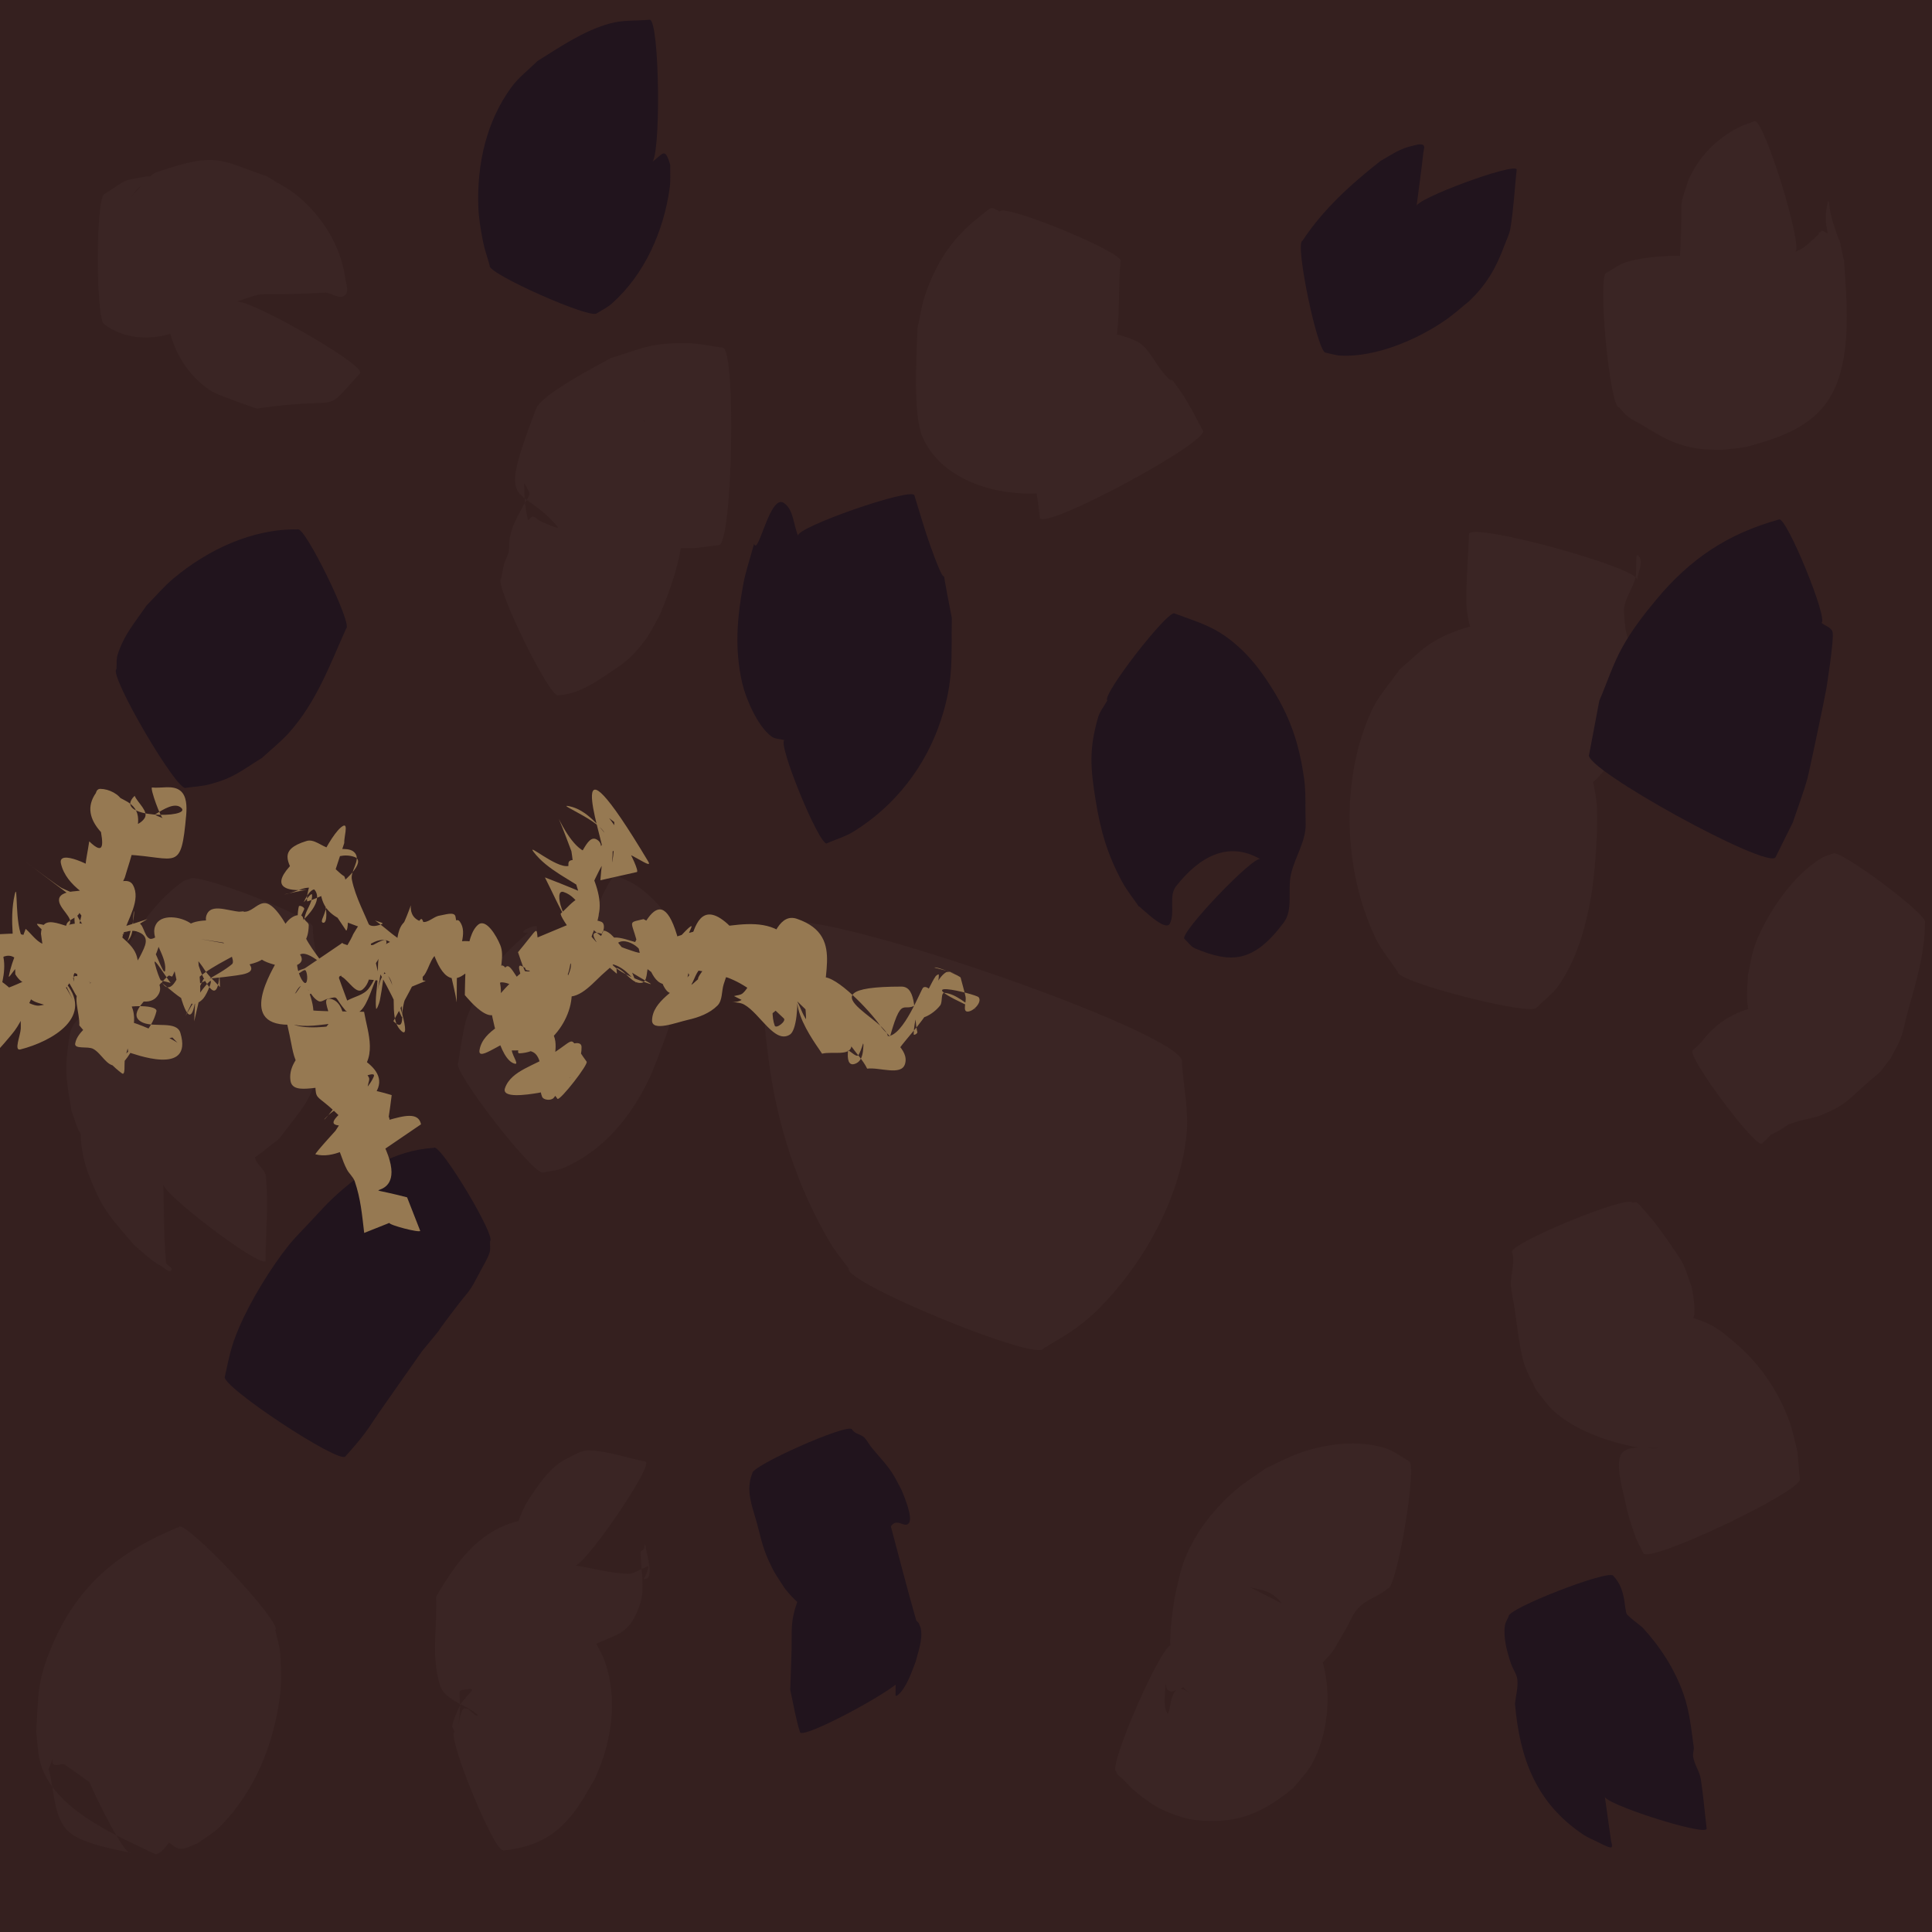 <?xml version="1.0" encoding="UTF-8" standalone="no"?>
<!-- Created with Inkscape (http://www.inkscape.org/) -->

<svg
   width="64"
   height="64"
   viewBox="0 0 16.933 16.933"
   version="1.1"
   id="svg5"
   inkscape:version="1.2.2 (732a01da63, 2022-12-09)"
   sodipodi:docname="tiles_branch_left.svg"
   inkscape:export-filename="tiles_branch_left.png"
   inkscape:export-xdpi="96"
   inkscape:export-ydpi="96"
   xmlns:inkscape="http://www.inkscape.org/namespaces/inkscape"
   xmlns:sodipodi="http://sodipodi.sourceforge.net/DTD/sodipodi-0.dtd"
   xmlns="http://www.w3.org/2000/svg"
   xmlns:svg="http://www.w3.org/2000/svg">
  <sodipodi:namedview
     id="namedview7"
     pagecolor="#ffffff"
     bordercolor="#000000"
     borderopacity="0.25"
     inkscape:showpageshadow="2"
     inkscape:pageopacity="0.0"
     inkscape:pagecheckerboard="true"
     inkscape:deskcolor="#d1d1d1"
     inkscape:document-units="px"
     showgrid="true"
     showguides="true"
     inkscape:zoom="7.796875"
     inkscape:cx="35.719439"
     inkscape:cy="29.0501"
     inkscape:window-width="958"
     inkscape:window-height="1008"
     inkscape:window-x="946"
     inkscape:window-y="0"
     inkscape:window-maximized="0"
     inkscape:current-layer="layer1"
     inkscape:rotation="90">
    <inkscape:grid
       type="xygrid"
       id="grid88"
       spacingx="2.117"
       spacingy="2.117"
       empspacing="8" />
  </sodipodi:namedview>
  <defs
     id="defs2" />
  <g
     inkscape:label="Layer 1"
     inkscape:groupmode="layer"
     id="layer1">
    <circle
       id="path5383"
       style="fill:#3b2625;stroke:#000000;stroke-width:0.265"
       cx="1.056"
       cy="-6.855"
       r="0.006"
       transform="rotate(90)" />
    <rect
       style="fill:#35201f;fill-opacity:1;stroke-width:0.265;stroke-dasharray:none"
       id="rect7797"
       width="16.933"
       height="16.933"
       x="-2.7755576e-17"
       y="-16.933"
       transform="rotate(90)" />
    <path
       style="fill:#3a2524;fill-opacity:1;stroke-width:0.265;stroke-dasharray:none"
       id="path8684"
       d="M 9.145,11.819 C 9.342,11.699 9.465,11.637 9.64,11.46 10.026,11.069 10.342,10.5 10.399,9.948 10.421,9.737 10.372,9.525 10.359,9.313 10.444,9.066 6.938,7.863 6.853,8.111 v 0 c -0.05,0.176 -0.132,0.346 -0.15,0.528 -0.021,0.217 0.006,0.436 0.034,0.652 0.073,0.565 0.251,1.116 0.542,1.606 0.046,0.078 0.106,0.147 0.159,0.22 -0.05,0.121 1.657,0.822 1.707,0.702 z" />
    <path
       style="fill:#3a2524;fill-opacity:1;stroke-width:0.265;stroke-dasharray:none"
       id="path9461"
       d="m 0.917,2.845 c 0.166,0.121 0.375,0.139 0.57,0.082 0.149,-0.043 0.246,-0.117 0.377,-0.199 0.164,-0.159 0.184,-0.148 0.28,-0.346 0.005,-0.011 0.008,-0.042 -0.002,-0.036 -0.051,0.034 -0.078,0.099 -0.133,0.125 -0.628,0.309 -0.266,-0.003 -0.546,0.261 0.011,0.067 0.013,0.136 0.032,0.202 0.059,0.205 0.185,0.388 0.368,0.5 0.051,0.031 0.386,0.147 0.387,0.147 0.809,-0.118 0.553,0.073 0.907,-0.311 0.044,-0.078 -1.054,-0.699 -1.098,-0.621 v 0 c 0.347,-0.118 0.09,-0.044 0.798,-0.085 0.055,0.009 0.119,0.06 0.164,0.026 0.041,-0.031 0.012,-0.102 0.005,-0.153 -0.038,-0.278 -0.198,-0.534 -0.41,-0.714 -0.084,-0.071 -0.185,-0.119 -0.277,-0.178 -0.428,-0.147 -0.437,-0.214 -0.957,-0.039 -0.082,0.028 -0.13,0.115 -0.193,0.174 -0.014,0.013 -0.049,0.059 -0.038,0.043 0.069,-0.092 0.051,-0.068 0.146,-0.136 0.016,-0.01 0.043,-0.012 0.047,-0.03 0.003,-0.013 -0.025,-0.011 -0.038,-0.011 -0.028,9.76e-5 -0.055,0.006 -0.082,0.011 -0.044,0.009 -0.09,0.014 -0.131,0.03 -0.013,0.005 -0.154,0.099 -0.175,0.113 -0.081,0 -0.081,1.143 0,1.143 z" />
    <path
       style="fill:#3a2524;fill-opacity:1;stroke-width:0.265;stroke-dasharray:none"
       id="path9463"
       d="m 1.66,7.704 c -0.018,0.007 -0.039,0.009 -0.055,0.02 -0.135,0.095 -0.251,0.222 -0.347,0.355 -0.152,0.213 -0.212,0.347 -0.27,0.603 -0.019,0.086 -0.02,0.175 -0.03,0.263 0.009,0.06 -0.009,0.132 0.028,0.18 0.025,0.032 0.081,0.017 0.122,0.014 0.096,-0.008 0.188,-0.051 0.284,-0.049 0.106,0.001 0.208,0.036 0.312,0.056 0.122,0.023 0.086,0.056 0.128,-0.008 0.003,-0.008 0.009,-0.034 0.009,-0.025 2.21e-4,0.104 0.013,0.211 -0.008,0.313 -0.005,0.023 -0.042,0.023 -0.063,0.034 -0.188,0.097 -0.355,0.255 -0.563,0.29 -0.576,0.097 -0.345,-0.34 -0.49,0.02 -0.027,0.217 0.003,0.394 0.088,0.594 0.03,0.07 0.061,0.141 0.1,0.206 0.07,0.116 0.18,0.236 0.268,0.339 0.088,0.076 0.145,0.135 0.245,0.191 0.026,0.015 0.063,0.056 0.084,0.034 0.02,-0.021 -0.045,-0.043 -0.047,-0.072 -0.022,-0.23 -0.016,-0.461 -0.024,-0.692 -0.048,0.063 0.849,0.746 0.897,0.682 v 0 c 5.82e-4,-0.248 0.026,-0.496 0.002,-0.743 -0.005,-0.055 -0.064,-0.09 -0.088,-0.14 -0.014,-0.028 -0.017,-0.147 -0.029,-0.179 -0.029,-0.189 0.004,0.057 -0.01,-0.171 -0.003,-0.047 -0.01,-0.093 -0.016,-0.14 -0.031,-0.231 -0.068,-0.416 -0.215,-0.607 -0.169,-0.175 -0.392,-0.437 -0.653,-0.436 -0.225,8.202e-4 -0.421,0.167 -0.614,0.284 -0.048,0.029 -0.082,0.087 -0.092,0.142 -0.056,0.327 -0.028,0.418 0.015,0.68 0.027,0.066 0.042,0.139 0.081,0.199 0.16,0.246 0.346,0.385 0.659,0.436 0.287,0.047 0.575,-0.063 0.816,-0.202 0.094,-0.054 0.174,-0.129 0.261,-0.193 0.21,-0.28 0.285,-0.324 0.37,-0.679 0.034,-0.142 0.051,-0.289 0.05,-0.435 -0.001,-0.257 -0.119,-0.489 -0.124,-0.743 0.03,-0.076 -1.05,-0.496 -1.08,-0.419 z" />
    <path
       style="fill:#3a2524;fill-opacity:1;stroke-width:0.265;stroke-dasharray:none"
       id="path9465"
       d="m 4.894,6.094 c 0.147,-0.009 0.272,-0.081 0.392,-0.16 0.181,-0.12 0.247,-0.158 0.377,-0.336 0.047,-0.065 0.08,-0.138 0.12,-0.208 0.207,-0.504 0.268,-0.8 0.127,-1.361 -0.024,-0.096 -0.222,-0.29 -0.277,-0.349 0.117,0.09 -0.399,-0.286 -0.345,-0.169 0.039,0.084 0.198,0.079 0.219,0.169 0.872,0.487 -0.157,0.634 -0.116,0.951 0.008,0.06 0.101,0.067 0.152,0.1 0.216,0.048 0.286,0.076 0.511,0.073 0.082,-0.001 0.163,-0.017 0.245,-0.026 0.122,0.002 0.156,-1.728 0.034,-1.731 v 0 c -0.104,-0.013 -0.206,-0.038 -0.311,-0.039 -0.317,-0.004 -0.375,0.039 -0.67,0.131 -0.13,0.072 -0.605,0.318 -0.653,0.442 -0.354,0.928 -0.149,0.636 0.188,1.035 0.034,0.041 -0.194,-0.071 -0.152,-0.048 -0.022,-0.013 -0.04,-0.037 -0.065,-0.04 -0.017,-0.002 -0.038,0.042 -0.043,0.026 -0.027,-0.101 -0.032,-0.208 -0.033,-0.312 -2.64e-4,-0.018 0.021,0.028 0.029,0.044 0.007,0.014 0.021,0.03 0.017,0.046 -0.008,0.035 -0.034,0.064 -0.051,0.095 -0.057,0.109 -0.093,0.16 -0.12,0.282 -0.009,0.043 -0.003,0.089 -0.012,0.133 -0.007,0.032 -0.026,0.059 -0.036,0.09 -0.007,0.023 -0.023,0.109 -0.028,0.137 -0.072,0.035 0.428,1.06 0.5,1.025 z" />
    <path
       style="fill:#3a2524;fill-opacity:1;stroke-width:0.265;stroke-dasharray:none"
       id="path9467"
       d="M 8.763,1.854 C 8.672,1.809 8.705,1.806 8.578,1.905 8.344,2.087 8.199,2.312 8.106,2.593 8.075,2.685 8.063,2.782 8.041,2.877 8.032,3.142 8.002,3.636 8.085,3.828 8.254,4.222 8.766,4.357 9.145,4.32 9.213,4.313 9.278,4.292 9.345,4.278 9.475,4.227 9.603,4.162 9.712,4.073 9.733,4.055 9.752,4.036 9.768,4.014 9.775,4.003 9.789,3.984 9.779,3.976 9.761,3.962 9.733,3.971 9.71,3.968 8.78,3.724 9.63,4.018 9.152,3.717 c -0.014,-0.009 -0.039,0.006 -0.045,0.021 -0.017,0.043 -0.013,0.092 -0.016,0.138 -0.01,0.133 -0.009,0.267 -0.011,0.401 0.012,0.088 0.023,0.176 0.035,0.264 0.054,0.101 1.482,-0.666 1.428,-0.767 v 0 c -0.032,-0.061 -0.065,-0.121 -0.097,-0.182 -0.033,-0.055 -0.063,-0.112 -0.1,-0.164 C 10.214,3.239 10.314,3.403 10.205,3.279 10.132,3.197 10.066,3.048 9.976,2.999 9.845,2.929 9.691,2.914 9.548,2.872 c -0.037,-1.204e-4 -0.073,0.002 -0.11,-3.704e-4 -0.177,-0.01 0.049,-0.01 -0.13,-0.018 -0.098,-0.004 -0.197,0.012 -0.292,0.033 -0.032,0.014 -0.068,0.022 -0.096,0.043 -0.017,0.012 -0.047,0.037 -0.034,0.053 0.224,0.259 0.25,-0.078 0.438,0.407 0.055,0.143 -0.012,0.311 0.031,0.458 0.01,0.034 0.057,-0.042 0.086,-0.063 C 9.482,3.722 9.529,3.665 9.565,3.6 9.658,3.432 9.736,3.225 9.773,3.037 9.821,2.791 9.798,2.537 9.821,2.289 9.852,2.214 8.794,1.779 8.763,1.854 Z" />
    <path
       style="fill:#3a2524;fill-opacity:1;stroke-width:0.265;stroke-dasharray:none"
       id="path9469"
       d="m 4.41,16.219 c 0.222,-0.023 0.406,-0.093 0.559,-0.262 0.109,-0.119 0.162,-0.228 0.245,-0.368 0.146,-0.315 0.204,-0.691 0.088,-1.024 -0.03,-0.086 -0.109,-0.222 -0.166,-0.294 -0.037,-0.046 -0.081,-0.084 -0.121,-0.127 -0.116,-0.107 -0.161,-0.164 -0.304,-0.234 -0.052,-0.026 -0.108,-0.043 -0.164,-0.058 -0.034,-0.009 -0.13,-0.038 -0.105,-0.013 0.484,0.475 0.21,-0.298 0.357,0.853 -0.002,0.024 -0.025,0.057 -0.006,0.072 0.018,0.015 0.047,-0.011 0.069,-0.02 0.122,-0.05 0.175,-0.098 0.257,-0.195 0.004,-0.035 0.054,-0.048 0.061,-0.082 0.002,-0.009 -0.026,-0.017 -0.018,-0.023 0.208,-0.132 0.347,-0.075 0.448,-0.388 0.047,-0.145 0.003,-0.306 0.005,-0.459 0.009,-0.006 0.021,-0.01 0.027,-0.019 0.008,-0.012 0.012,-0.055 0.014,-0.041 0.011,0.101 0.088,0.304 -0.014,0.304 0.008,-0.017 0.017,-0.033 0.024,-0.05 0.014,-0.032 0.018,-0.06 0.016,-0.061 -0.012,-0.004 -0.025,0.008 -0.037,0.012 -0.047,0.017 -0.091,0.053 -0.142,0.052 -0.158,-0.006 -0.312,-0.05 -0.468,-0.075 0.064,0.044 0.689,-0.863 0.625,-0.908 v 0 c -0.165,-0.033 -0.327,-0.093 -0.495,-0.099 -0.071,-0.003 -0.136,0.042 -0.199,0.073 -0.12,0.059 -0.208,0.174 -0.281,0.281 -0.027,0.041 -0.057,0.081 -0.08,0.124 -0.134,0.255 -0.168,0.591 -0.033,0.851 0.005,-0.132 -0.031,-0.273 0.016,-0.396 0.17,-0.447 0.189,-0.123 0.416,-0.334 0.021,-0.02 -0.057,-0.007 -0.086,-0.011 -0.12,-0.016 -0.047,-0.012 -0.201,-0.006 -0.125,0.026 -0.221,0.039 -0.338,0.096 -0.257,0.125 -0.416,0.366 -0.557,0.604 0.012,0.261 -0.047,0.536 0.037,0.783 0.042,0.123 0.208,0.157 0.31,0.238 0.007,0.005 0.02,0.012 0.016,0.02 -0.008,0.016 -0.077,-0.054 -0.082,-0.057 -0.013,-0.001 -0.028,-0.009 -0.039,-0.003 -0.02,0.01 -0.035,0.087 -0.037,0.093 -0.004,0.019 -0.013,0.075 -0.01,0.056 0.05,-0.33 -0.056,-0.301 0.098,-0.321 0.008,0.002 0.025,-6.62e-4 0.023,0.007 -0.005,0.019 -0.025,0.031 -0.037,0.046 -0.021,0.027 -0.045,0.051 -0.063,0.08 -0.017,0.028 -0.072,0.15 -0.074,0.19 -9.52e-4,0.019 0.013,0.035 0.02,0.052 -0.073,0.03 0.352,1.068 0.426,1.037 z" />
    <path
       style="fill:#3a2524;fill-opacity:1;stroke-width:0.265;stroke-dasharray:none"
       id="path9471"
       d="m 12.348,12.807 c -0.058,-0.037 -0.147,-0.097 -0.21,-0.116 -0.239,-0.072 -0.512,-0.038 -0.743,0.042 -0.103,0.036 -0.2,0.09 -0.299,0.135 -0.088,0.063 -0.181,0.119 -0.263,0.189 -0.191,0.163 -0.354,0.37 -0.448,0.605 -0.041,0.101 -0.068,0.243 -0.092,0.351 -0.031,0.229 -0.076,0.477 0.029,0.701 0.06,0.128 0.21,0.191 0.332,0.262 0.052,0.03 0.119,0.023 0.178,0.034 0.003,5.02e-4 0.011,0.002 0.008,6.88e-4 -0.123,-0.049 -0.247,-0.096 -0.371,-0.145 -0.044,-0.022 -0.083,-0.067 -0.132,-0.065 -0.089,0.004 -0.081,0.269 -0.11,0.208 -0.037,-0.076 -0.012,-0.169 -0.011,-0.254 1.56e-4,-0.017 0.003,0.036 0.013,0.05 0.008,0.012 0.024,0.015 0.036,0.023 0.027,-0.009 0.053,-0.018 0.08,-0.027 0.055,-0.026 0.108,-0.057 0.166,-0.077 0.044,-0.015 0.091,-0.018 0.136,-0.029 0.014,-0.004 0.037,-0.002 0.04,-0.016 0.002,-0.007 -0.051,-0.043 -0.056,-0.047 -0.088,-0.054 -0.164,-0.126 -0.257,-0.17 -0.034,-0.016 -0.071,-0.028 -0.106,-0.042 -0.078,-0.034 -0.563,1.073 -0.485,1.107 v 0 c 0.006,0.031 0.034,0.041 0.055,0.063 0.128,0.129 0.025,0.037 0.17,0.158 0.041,0.028 0.08,0.06 0.123,0.084 0.098,0.056 0.248,0.11 0.355,0.121 0.357,0.036 0.577,-0.059 0.849,-0.282 0.052,-0.066 0.114,-0.125 0.156,-0.198 0.188,-0.328 0.198,-0.826 -0.004,-1.154 -0.047,-0.076 -0.106,-0.145 -0.159,-0.217 -0.137,-0.069 -0.272,-0.143 -0.411,-0.208 -0.012,-0.006 -0.053,-0.007 -0.041,-0.003 0.179,0.058 0.307,0.016 0.422,0.278 0.02,0.045 0.031,0.388 0.037,0.559 0.011,0.004 0.021,0.013 0.032,0.011 0.074,-0.016 0.141,-0.083 0.19,-0.131 0.044,-0.044 0.088,-0.089 0.126,-0.138 0.01,-0.013 0.119,-0.203 0.132,-0.226 0.032,-0.064 0.044,-0.1 0.092,-0.152 0.072,-0.078 0.178,-0.099 0.255,-0.169 0.079,0.013 0.265,-1.102 0.187,-1.115 z" />
    <path
       style="fill:#3a2524;fill-opacity:1;stroke-width:0.265;stroke-dasharray:none"
       id="path9473"
       d="m 13.469,8.83 c 0.065,-0.066 0.144,-0.122 0.196,-0.199 0.154,-0.226 0.229,-0.491 0.277,-0.756 0.036,-0.198 0.067,-0.61 0.053,-0.819 -0.007,-0.103 -0.035,-0.204 -0.053,-0.306 -0.031,-0.054 -0.042,-0.124 -0.092,-0.162 -0.042,-0.032 -0.103,-0.029 -0.156,-0.028 -0.445,0.014 -0.663,0.207 -0.97,-0.266 -0.081,-0.125 0.029,-0.542 -0.033,-0.29 -0.041,0.442 -0.107,0.574 0.436,1.013 0.122,0.099 0.315,0.024 0.471,0.01 0.13,-0.012 0.286,-0.104 0.381,-0.188 0.05,-0.043 0.088,-0.098 0.132,-0.147 0.196,-0.305 0.227,-0.503 0.218,-0.9 -0.002,-0.065 -0.042,-0.124 -0.06,-0.186 -0.027,-0.098 -0.025,-0.114 -0.034,-0.207 2e-5,-0.027 -0.005,-0.054 6.1e-5,-0.08 0.018,-0.089 0.076,-0.167 0.099,-0.255 0.016,-0.062 -0.009,-0.24 0.03,-0.189 0.043,0.055 -0.01,0.139 -0.015,0.209 0.029,-0.104 -1.446,-0.509 -1.474,-0.405 v 0 c -0.007,0.199 -0.025,0.399 -0.023,0.598 0.004,0.273 0.158,0.506 0.244,0.757 0.017,0.034 0.034,0.069 0.052,0.102 0.01,0.017 0.013,0.049 0.032,0.049 0.018,2.91e-4 -0.021,-0.031 -0.02,-0.049 0.036,-0.57 -0.015,-0.266 0.079,-0.464 7.14e-4,-0.002 -0.001,-0.003 -0.002,-0.005 -0.015,0.017 -0.105,0.121 -0.053,0.146 0.094,0.044 0.233,8.996e-4 0.3,0.08 0.428,0.505 0.406,0.484 0.345,0.834 0.023,-0.05 0.06,-0.095 0.069,-0.149 0.077,-0.457 0.191,-0.842 -0.371,-1.096 -0.251,-0.114 -0.721,-0.006 -0.965,0.143 -0.109,0.066 -0.197,0.162 -0.295,0.242 -0.081,0.119 -0.182,0.226 -0.243,0.356 -0.279,0.601 -0.252,1.401 0.03,1.995 0.051,0.108 0.131,0.199 0.196,0.299 -0.022,0.086 1.194,0.398 1.217,0.312 z" />
    <path
       style="fill:#3a2524;fill-opacity:1;stroke-width:0.265;stroke-dasharray:none"
       id="path9475"
       d="m 13.254,10.976 c 0.027,0.096 -0.016,0.191 -0.011,0.287 0.004,0.07 0.022,0.138 0.032,0.207 0.019,0.129 0.045,0.365 0.084,0.485 0.026,0.08 0.071,0.153 0.106,0.23 0.048,0.058 0.09,0.122 0.144,0.174 0.185,0.175 0.492,0.281 0.733,0.325 0.11,0.02 0.272,-0.008 0.152,0.011 -0.05,5.82e-4 -0.251,-0.042 -0.292,0.065 -0.036,0.094 0.014,0.274 0.032,0.356 0.045,0.205 0.041,0.177 0.103,0.364 0.022,0.044 0.044,0.089 0.066,0.133 0.046,0.097 1.417,-0.555 1.371,-0.652 v 0 c -0.007,-0.079 -0.013,-0.158 -0.02,-0.237 -0.024,-0.09 -0.04,-0.183 -0.072,-0.27 -0.094,-0.256 -0.252,-0.493 -0.459,-0.671 -0.076,-0.066 -0.153,-0.134 -0.244,-0.178 -0.117,-0.057 -0.247,-0.082 -0.371,-0.123 -0.057,-0.003 -0.113,-0.013 -0.17,-0.009 -0.02,0.002 0.039,0.011 0.058,0.017 0.073,0.024 0.145,0.055 0.22,0.074 0.036,0.009 0.082,0.033 0.111,0.01 0.055,-0.043 0.001,-0.28 -8.62e-4,-0.295 -0.027,-0.07 -0.045,-0.144 -0.08,-0.211 -0.033,-0.064 -0.189,-0.282 -0.24,-0.348 -0.017,-0.022 -0.135,-0.163 -0.158,-0.18 -0.01,-0.008 -0.026,6.35e-4 -0.039,9.53e-4 -0.031,-0.075 -1.089,0.36 -1.058,0.435 z" />
    <path
       style="fill:#3a2524;fill-opacity:1;stroke-width:0.265;stroke-dasharray:none"
       id="path9477"
       d="m 14.19,3.571 c 0.027,0.028 0.051,0.059 0.082,0.083 0.035,0.027 0.076,0.044 0.114,0.067 0.176,0.107 0.293,0.182 0.505,0.212 0.065,0.009 0.132,0.007 0.198,0.011 0.086,-0.013 0.174,-0.014 0.258,-0.038 0.298,-0.085 0.596,-0.19 0.737,-0.51 0.141,-0.319 0.102,-0.762 0.078,-1.11 -0.083,-0.374 0.007,-0.009 -0.093,-0.323 -0.012,-0.036 -0.019,-0.074 -0.028,-0.111 -0.007,-0.028 -0.013,-0.114 -0.02,-0.086 -0.062,0.258 0.058,0.314 -0.05,0.255 -0.122,0.087 0.082,-0.063 -0.128,0.12 -0.049,0.042 -0.065,0.047 -0.111,0.068 0.081,-0.025 -0.273,-1.173 -0.354,-1.147 v 0 c -0.048,0.019 -0.098,0.032 -0.143,0.056 -0.199,0.105 -0.337,0.247 -0.433,0.45 -0.096,0.288 -0.05,0.106 -0.074,0.603 -0.011,0.234 -0.001,0.088 2.4e-4,0.331 0.002,0.289 -0.015,0.062 0.018,0.361 0.016,0.057 0.028,0.116 0.048,0.172 0.011,0.03 0.027,0.114 0.042,0.086 0.059,-0.109 0.03,-0.258 0.103,-0.358 0.167,-0.228 0.318,-0.119 0.522,-0.227 0.019,-0.01 -0.002,-0.043 -0.003,-0.064 -0.055,-0.033 -0.108,-0.072 -0.166,-0.099 C 15.027,2.252 14.753,2.222 14.466,2.256 c -0.075,0.009 -0.152,0.02 -0.223,0.045 -0.058,0.02 -0.108,0.06 -0.162,0.089 -0.084,0.008 0.027,1.189 0.11,1.181 z" />
    <path
       style="fill:#3a2524;fill-opacity:1;stroke-width:0.265;stroke-dasharray:none"
       id="path9479"
       d="m 1.566,13.384 c -0.519,0.213 -0.883,0.505 -1.108,1.036 -0.137,0.323 -0.119,0.426 -0.141,0.754 0.011,0.086 0.012,0.174 0.032,0.258 0.103,0.433 0.72,0.676 1.007,0.816 0.055,0.027 0.188,-0.182 0.203,-0.228 0.021,-0.067 0.024,-0.137 0.036,-0.206 -0.065,-0.195 -0.055,-0.434 -0.195,-0.585 -0.24,-0.261 -0.518,-0.168 -0.785,-0.122 -0.08,0.038 0.451,1.17 0.531,1.132 v 0 c -0.175,-0.037 -0.471,-0.09 -0.568,-0.21 -0.115,-0.141 -0.101,-0.35 -0.152,-0.525 0.083,-0.196 0.003,-0.055 0.049,-0.036 0.029,0.012 0.068,-0.018 0.094,-4.77e-4 0.315,0.213 0.606,0.46 0.914,0.683 0.03,0.022 0.062,0.052 0.1,0.053 0.053,9.79e-4 0.1,-0.032 0.15,-0.048 0.068,-0.051 0.143,-0.092 0.202,-0.153 0.297,-0.303 0.462,-0.71 0.517,-1.127 0.017,-0.125 0.012,-0.253 0.004,-0.379 -0.005,-0.072 -0.029,-0.141 -0.043,-0.211 0.064,-0.06 -0.783,-0.964 -0.847,-0.904 z" />
    <path
       style="fill:#3a2524;fill-opacity:1;stroke-width:0.265;stroke-dasharray:none"
       id="path9481"
       d="m 4.764,10.276 c 0.058,-0.013 0.12,-0.016 0.175,-0.04 0.352,-0.15 0.597,-0.454 0.756,-0.793 0.034,-0.072 0.059,-0.147 0.088,-0.221 0.029,-0.08 0.063,-0.159 0.086,-0.241 0.067,-0.246 0.083,-0.58 0.043,-0.81 C 5.885,8.026 5.703,7.848 5.589,7.768 5.531,7.728 5.462,7.704 5.399,7.672 5.32,7.643 4.901,8.755 4.98,8.785 v 0 c -0.031,-0.017 -0.064,-0.031 -0.093,-0.051 -0.047,-0.034 -0.173,-0.145 -0.183,-0.208 -0.02,-0.133 0.007,-0.269 0.002,-0.403 -0.001,-0.031 -0.209,0.061 -0.077,0.051 -0.128,0.115 -0.191,0.163 -0.301,0.309 -0.091,0.121 -0.19,0.302 -0.239,0.444 -0.027,0.081 -0.058,0.294 -0.073,0.386 -0.068,0.053 0.678,1.015 0.747,0.962 z" />
    <path
       style="fill:#3a2524;fill-opacity:1;stroke-width:0.265;stroke-dasharray:none"
       id="path9483"
       d="m 16.064,7.482 c -0.032,0.012 -0.066,0.019 -0.095,0.036 -0.254,0.149 -0.486,0.492 -0.586,0.761 -0.032,0.085 -0.042,0.176 -0.063,0.264 -0.002,0.073 -0.012,0.147 -0.007,0.22 0.015,0.222 0.076,0.136 0.212,0.07 0.027,-0.013 0.072,-0.006 0.084,-0.034 0.009,-0.02 -0.045,-0.003 -0.067,-0.005 -0.266,0.043 -0.459,0.116 -0.628,0.336 -0.06,0.061 -0.034,0.036 -0.078,0.076 -0.058,0.043 0.549,0.86 0.607,0.817 v 0 c 0.062,-0.06 0.037,-0.034 0.077,-0.077 0.055,-0.025 0.105,-0.055 0.154,-0.091 0.028,-0.009 0.057,-0.019 0.085,-0.028 0.07,-0.02 0.145,-0.028 0.212,-0.057 0.214,-0.091 0.227,-0.131 0.386,-0.271 0.167,-0.147 0.069,-0.04 0.214,-0.224 0.03,-0.06 0.066,-0.117 0.089,-0.179 0.025,-0.068 0.036,-0.141 0.056,-0.211 0.073,-0.263 0.154,-0.524 0.156,-0.799 0.043,-0.057 -0.767,-0.661 -0.81,-0.604 z" />
    <path
       style="fill:#21141d;fill-opacity:1;stroke-width:0.265;stroke-dasharray:none"
       id="path10215"
       d="m 6.593,12.914 c -0.06,0.152 -7.67e-4,0.283 0.04,0.432 0.045,0.168 0.054,0.236 0.135,0.397 0.03,0.061 0.071,0.116 0.107,0.174 0.112,0.146 0.25,0.245 0.419,0.314 0.125,0.051 0.188,0.076 0.323,0.079 0.018,3.97e-4 0.034,-0.01 0.05,-0.015 -0.081,-0.265 -0.137,-0.539 -0.242,-0.795 -0.01,-0.024 -0.047,0.021 -0.069,0.035 -0.15,0.097 -0.227,0.223 -0.314,0.374 -0.041,0.099 -0.066,0.146 -0.089,0.253 -0.021,0.095 -0.012,0.195 -0.015,0.291 -0.003,0.119 -0.008,0.238 -0.012,0.357 0.028,0.125 0.047,0.25 0.086,0.373 0.035,0.064 0.936,-0.425 0.902,-0.489 v 0 c -0.012,-0.041 -0.021,-0.078 -0.039,-0.116 -0.004,-0.007 -0.01,-0.013 -0.014,-0.02 -0.004,-0.007 -0.012,-0.032 -0.012,-0.023 -2.45e-4,0.011 0.008,0.021 0.012,0.032 -0.004,0.097 -0.014,0.193 -0.012,0.29 3.969e-4,0.022 0.041,-0.018 0.054,-0.036 0.059,-0.078 0.088,-0.169 0.123,-0.259 0.023,-0.092 0.062,-0.19 0.045,-0.287 -0.003,-0.017 -0.013,-0.033 -0.019,-0.05 -0.008,-0.009 -0.019,-0.016 -0.023,-0.028 -0.078,-0.272 -0.148,-0.546 -0.221,-0.819 0.054,-0.08 0.116,0.017 0.156,-0.026 0.044,-0.047 -0.046,-0.252 -0.061,-0.29 -0.027,-0.05 -0.051,-0.102 -0.082,-0.15 -0.058,-0.089 -0.122,-0.15 -0.187,-0.232 -0.021,-0.026 -0.035,-0.057 -0.059,-0.081 -0.03,-0.03 -0.084,-0.03 -0.107,-0.071 -0.027,-0.062 -0.901,0.326 -0.874,0.387 z" />
    <path
       style="fill:#21141d;fill-opacity:1;stroke-width:0.265;stroke-dasharray:none"
       id="path10266"
       d="M 7.245,7.392 C 7.323,7.357 7.407,7.334 7.48,7.289 7.845,7.064 8.116,6.714 8.248,6.307 8.36,5.963 8.337,5.766 8.342,5.415 8.205,4.724 8.355,5.344 8.156,4.789 8.103,4.642 8.061,4.491 8.014,4.341 7.989,4.269 6.97,4.624 6.995,4.696 v 0 C 6.953,4.6 6.957,4.466 6.87,4.408 6.747,4.326 6.646,4.879 6.609,4.766 c -0.032,0.119 -0.072,0.235 -0.095,0.356 -0.054,0.293 -0.077,0.569 -0.009,0.864 0.028,0.124 0.129,0.373 0.255,0.468 0.032,0.024 0.076,0.022 0.115,0.033 -0.064,0.026 0.308,0.932 0.372,0.905 z" />
    <path
       style="fill:#21141d;fill-opacity:1;stroke-width:0.265;stroke-dasharray:none"
       id="path10268"
       d="m 2.609,4.64 c -0.398,-0.007 -0.788,0.178 -1.089,0.43 -0.085,0.071 -0.156,0.157 -0.234,0.235 -0.102,0.148 -0.201,0.261 -0.255,0.433 -0.013,0.04 -0.007,0.084 -0.01,0.126 -0.074,0.043 0.535,1.084 0.608,1.041 v 0 c 0.068,-0.01 0.138,-0.013 0.205,-0.03 0.215,-0.057 0.268,-0.112 0.463,-0.233 0.079,-0.073 0.164,-0.14 0.236,-0.22 0.24,-0.269 0.357,-0.592 0.501,-0.914 0.061,-0.03 -0.362,-0.898 -0.424,-0.868 z" />
    <path
       style="fill:#21141d;fill-opacity:1;stroke-width:0.265;stroke-dasharray:none"
       id="path10270"
       d="m 3.803,10.06 c -0.356,0.024 -0.626,0.201 -0.883,0.439 -0.068,0.063 -0.129,0.134 -0.193,0.201 -0.066,0.072 -0.137,0.14 -0.198,0.216 -0.157,0.197 -0.332,0.483 -0.432,0.716 -0.076,0.176 -0.085,0.251 -0.126,0.432 -0.05,0.075 1.008,0.775 1.057,0.7 v 0 c 0.067,-0.076 0.113,-0.126 0.176,-0.211 0.04,-0.054 0.076,-0.112 0.114,-0.167 0.126,-0.182 0.255,-0.363 0.382,-0.545 0.286,-0.348 0.014,-0.01 0.274,-0.353 0.167,-0.22 0.121,-0.128 0.245,-0.363 0.026,-0.049 0.056,-0.096 0.072,-0.148 0.01,-0.031 0.002,-0.066 0.004,-0.099 0.058,-0.035 -0.433,-0.853 -0.491,-0.819 z" />
    <path
       style="fill:#21141d;fill-opacity:1;stroke-width:0.265;stroke-dasharray:none"
       id="path10272"
       d="m 5.233,2.745 c 0.043,-0.028 0.092,-0.05 0.13,-0.085 0.287,-0.255 0.453,-0.633 0.506,-1.009 0.01,-0.068 0.004,-0.137 0.005,-0.206 -0.049,-0.168 -0.064,-0.09 -0.167,-0.019 0.089,-8.943e-4 0.076,-1.254 -0.013,-1.253 v 0 c -0.115,0.011 -0.234,0.001 -0.346,0.032 -0.236,0.065 -0.434,0.204 -0.638,0.33 -0.075,0.076 -0.163,0.141 -0.226,0.227 -0.221,0.3 -0.304,0.676 -0.292,1.043 0.003,0.104 0.021,0.208 0.041,0.311 0.014,0.072 0.04,0.141 0.059,0.212 -0.029,0.066 0.91,0.483 0.94,0.416 z" />
    <path
       style="fill:#21141d;fill-opacity:1;stroke-width:0.265;stroke-dasharray:none"
       id="path10274"
       d="m 9.705,6.139 c -0.027,0.05 -0.065,0.094 -0.081,0.149 -0.079,0.275 -0.068,0.436 -0.022,0.722 0.044,0.272 0.102,0.474 0.231,0.715 0.044,0.082 0.104,0.154 0.156,0.231 -0.056,-0.076 0.219,0.227 0.264,0.139 0.05,-0.099 -0.014,-0.241 0.055,-0.328 0.207,-0.263 0.46,-0.399 0.74,-0.236 -0.049,-0.047 -0.716,0.651 -0.667,0.698 v 0 c 0.032,0.028 0.056,0.068 0.095,0.084 0.316,0.132 0.512,0.125 0.775,-0.227 0.085,-0.113 0.033,-0.281 0.063,-0.42 0.034,-0.159 0.141,-0.298 0.129,-0.469 -0.004,-0.124 0.004,-0.249 -0.013,-0.371 C 11.385,6.504 11.301,6.264 11.122,5.991 11.045,5.872 10.956,5.758 10.85,5.664 10.659,5.494 10.516,5.459 10.295,5.377 10.242,5.336 9.651,6.097 9.705,6.139 Z" />
    <path
       style="fill:#21141d;fill-opacity:1;stroke-width:0.265;stroke-dasharray:none"
       id="path10276"
       d="m 11.619,3.091 c 0.045,0.009 0.089,0.024 0.134,0.026 0.306,0.014 0.663,-0.138 0.911,-0.308 0.074,-0.051 0.141,-0.112 0.211,-0.168 0.153,-0.146 0.237,-0.291 0.309,-0.486 0.019,-0.051 0.045,-0.1 0.054,-0.154 0.028,-0.171 0.037,-0.344 0.055,-0.516 -0.023,-0.062 -0.901,0.263 -0.878,0.325 v 0 c 0.02,-0.158 0.043,-0.315 0.06,-0.473 0.002,-0.021 0.016,-0.052 -0.001,-0.065 -0.023,-0.016 -0.058,-0.002 -0.086,0.004 -0.124,0.028 -0.176,0.071 -0.289,0.135 -0.257,0.202 -0.503,0.424 -0.684,0.7 -0.069,0.014 0.135,0.994 0.204,0.979 z" />
    <path
       style="fill:#21141d;fill-opacity:1;stroke-width:0.265;stroke-dasharray:none"
       id="path10278"
       d="m 15.593,4.553 c -0.449,0.124 -0.777,0.342 -1.078,0.704 -0.108,0.13 -0.212,0.265 -0.294,0.412 -0.084,0.15 -0.136,0.315 -0.204,0.473 -0.03,0.157 -0.059,0.314 -0.089,0.471 -0.064,0.116 1.57,1.015 1.634,0.9 v 0 c 0.05,-0.101 0.1,-0.203 0.151,-0.304 0.043,-0.13 0.093,-0.258 0.129,-0.39 0.017,-0.062 0.15,-0.696 0.165,-0.783 6.02e-4,-0.003 0.071,-0.44 0.054,-0.499 C 16.048,5.498 15.996,5.485 15.964,5.459 16.028,5.432 15.657,4.527 15.593,4.553 Z" />
    <path
       style="fill:#21141d;fill-opacity:1;stroke-width:0.265;stroke-dasharray:none"
       id="path10280"
       d="m 13.223,14.166 c -0.011,0.027 -0.029,0.052 -0.033,0.081 -0.016,0.108 0.019,0.235 0.054,0.336 0.016,0.047 0.05,0.089 0.055,0.139 0.007,0.07 -0.014,0.14 -0.021,0.21 0.041,0.48 0.186,0.873 0.601,1.149 0.038,0.025 0.082,0.042 0.123,0.063 0.036,0.016 0.069,0.038 0.107,0.047 0.034,0.008 0.014,-0.037 0.011,-0.058 -0.019,-0.13 -0.036,-0.26 -0.055,-0.39 -0.02,0.063 0.873,0.35 0.893,0.286 v 0 c -0.017,-0.145 -0.029,-0.291 -0.051,-0.435 -0.011,-0.068 -0.056,-0.127 -0.067,-0.195 -0.004,-0.026 0.004,-0.052 0.006,-0.077 -0.022,-0.16 -0.037,-0.322 -0.091,-0.475 -0.078,-0.22 -0.203,-0.413 -0.36,-0.584 -0.046,-0.039 -0.097,-0.072 -0.137,-0.116 -0.009,-0.01 -0.02,-0.107 -0.021,-0.116 -0.015,-0.086 -0.036,-0.154 -0.097,-0.219 -0.025,-0.065 -0.942,0.291 -0.917,0.356 z" />
    <path
       style="fill:#967952;stroke-width:0.265"
       id="path2356"
       d="m -0.055,8.446 c 0.284,-0.276 0.292,0.363 0.451,0.283 0.699,-0.349 -0.183,-0.487 -0.192,-0.499 -0.078,-0.107 -0.045,-0.519 -0.075,-0.39 -0.052,0.227 0.003,0.466 0.005,0.699 0.128,0.209 0.27,-0.048 0.395,-0.006 0.073,0.024 0.154,0.256 0.144,0.18 -0.017,-0.137 -0.076,-0.275 -0.169,-0.377 -0.03,-0.033 -0.149,0.023 -0.12,0.057 0.071,0.083 0.195,0.096 0.292,0.144 0.01,0.049 0.017,0.194 0.029,0.146 0.036,-0.138 -0.013,-0.294 0.043,-0.425 0.018,-0.041 0.099,0.131 0.102,0.087 0.007,-0.095 -0.048,-0.186 -0.088,-0.273 -0.017,-0.037 -0.056,-0.123 -0.081,-0.091 -0.029,0.037 0.031,0.09 0.047,0.135 0.044,0.052 0.208,0.257 0.258,0.253 0.064,-0.005 0.073,-0.109 0.091,-0.171 0.042,-0.144 0.162,-0.311 0.088,-0.442 -0.05,-0.088 -0.221,0.009 -0.292,0.081 -0.094,0.095 -0.102,0.247 -0.154,0.371 0.027,0.065 0.116,0.31 0.194,0.348 0.052,0.026 0.116,-0.016 0.174,-0.021 0.038,-0.003 0.107,0.033 0.114,-0.005 0.038,-0.191 -0.064,-0.251 -0.168,-0.349 0.054,-0.006 0.11,-0.034 0.163,-0.018 0.133,0.04 0.072,0.136 0.038,0.207 -0.033,0.07 -0.095,0.129 -0.11,0.205 -0.005,0.024 0.038,0.033 0.06,0.043 0.056,0.024 0.117,0.038 0.175,0.057 0.039,-0.041 0.073,-0.088 0.118,-0.123 0.009,-0.007 0.029,0.014 0.034,0.004 0.063,-0.123 0.172,-0.521 0.159,-0.383 -0.004,0.041 -0.163,0.853 -0.313,0.271 -0.018,-0.071 0.093,0.114 0.139,0.171 -0.039,-0.01 -0.077,-0.02 -0.116,-0.03 0.098,0.07 0.183,0.164 0.295,0.21 0.036,0.015 0.083,-0.015 0.108,-0.045 0.034,-0.04 0.091,-0.183 0.053,-0.147 -0.15,0.138 -0.359,0.615 -0.053,-0.021 0.08,-0.009 0.16,-0.015 0.239,-0.026 0.131,-0.018 0.331,-0.028 -0.001,-0.234 -0.036,-0.023 0.045,0.1 0.013,0.128 -0.097,0.085 -0.437,0.262 -0.348,0.169 0.133,-0.14 0.324,-0.21 0.486,-0.314 -0.922,-0.167 -0.03,0.002 0.174,6.35e-4 0.025,-1.371e-4 -0.012,-0.05 -0.006,-0.075 0.014,-0.053 0.104,-0.099 0.07,-0.123 -0.082,-0.06 -0.186,-0.08 -0.279,-0.12 -0.187,0.017 -0.188,-0.003 0.123,0.387 0.044,0.055 0.122,0.072 0.19,0.091 0.074,0.021 0.228,0.004 0.197,-0.079 -0.019,-0.051 -0.088,-0.065 -0.131,-0.098 -0.008,0.023 -0.012,0.048 -0.025,0.069 -0.016,0.026 -0.045,0.041 -0.059,0.068 -0.072,0.134 -0.379,0.652 0.262,0.54 0.111,-0.019 0.04,-0.237 -0.008,-0.339 -0.021,-0.044 -0.07,0.067 -0.106,0.1 0.022,-0.029 0.034,-0.07 0.066,-0.087 0.052,-0.026 0.077,0.097 0.152,0.135 0.024,0.012 0.052,-0.014 0.078,-0.02 0.107,-0.025 0.052,-0.021 0.16,0.104 0.218,0.157 0.231,-0.43 0.352,-0.326 0.129,0.111 0.011,0.371 0.128,0.496 0.111,0.118 -0.033,-0.33 -0.107,-0.474 -0.068,-0.13 -0.134,0.367 -0.068,-0.014 0.326,0.592 0.09,0.365 0.27,0.109 0.042,-0.017 0.084,-0.035 0.126,-0.052 -0.009,-0.004 -0.026,-0.001 -0.026,-0.011 -0.008,-0.172 0.062,-0.355 0.001,-0.516 -0.028,-0.076 -0.076,0.143 -0.114,0.215 0.002,0.021 -0.013,0.056 0.007,0.062 0.262,0.082 0.033,-0.079 0.24,-0.032 0.013,0.003 -0.01,0.029 -0.001,0.039 0.018,0.019 0.087,0.052 0.069,0.033 -0.041,-0.044 -0.095,-0.075 -0.142,-0.112 0.042,0.074 0.11,0.395 0.294,0.271 0.04,-0.027 0.102,-0.09 0.071,-0.127 -0.061,-0.074 -0.177,-0.143 -0.267,-0.109 -0.069,0.025 0.116,0.092 0.167,0.146 0.005,0.005 -0.013,0.007 -0.019,0.011 0.121,0.047 0.057,0.225 0.145,0.287 0.036,0.025 0.054,-0.079 0.096,-0.091 0.031,-0.009 0.057,0.05 0.087,0.039 0.034,-0.013 0.02,-0.094 0.057,-0.093 0.082,0.002 0.149,0.066 0.224,0.1 -0.039,0.061 -0.052,0.152 -0.117,0.182 -0.037,0.017 -0.019,-0.083 -0.01,-0.123 0.007,-0.029 0.034,-0.05 0.054,-0.073 0.012,-0.014 0.038,-0.019 0.04,-0.037 0.006,-0.064 -0.075,-0.219 -0.016,-0.192 0.139,0.064 0.212,0.221 0.318,0.331 -0.046,-0.083 -0.047,-0.279 -0.138,-0.25 -0.092,0.03 -0.038,0.21 0.018,0.289 0.029,0.042 0.086,-0.058 0.115,-0.1 0.042,-0.061 0.064,-0.134 0.094,-0.202 0.029,-0.067 0.015,-0.179 0.084,-0.203 0.069,-0.023 0.125,0.073 0.188,0.11 -0.104,-0.021 -0.207,-0.067 -0.313,-0.062 -0.033,0.002 0.065,0.041 0.067,0.074 0.005,0.094 -0.142,0.262 -0.049,0.279 0.139,0.025 0.251,-0.133 0.359,-0.223 0.046,-0.039 0.113,-0.097 0.095,-0.154 -0.03,-0.095 -0.141,-0.14 -0.212,-0.21 -0.359,-0.284 -0.243,0.37 -0.079,0.393 0.079,0.011 0.141,-0.105 0.22,-0.094 0.243,0.032 0.327,0.433 0.123,-0.127 -0.044,0.002 -0.194,0.006 -0.194,0.038 -0.002,0.074 0.081,0.126 0.136,0.176 0.012,0.011 -0.009,-0.053 0.006,-0.047 0.077,0.029 0.129,0.14 0.212,0.13 0.058,-0.007 0.043,-0.108 0.065,-0.162 -0.039,-0.174 0.02,-0.058 -0.146,-0.119 -0.044,-0.016 -0.161,-0.047 -0.121,-0.072 0.049,-0.031 0.126,0.003 0.169,0.042 0.1,0.09 0.107,0.309 0.241,0.324 0.1,0.011 -0.016,-0.2 -0.024,-0.3 0.119,-0.04 -0.042,-0.082 -0.054,-0.058 -0.029,0.054 0.042,0.493 0.156,0.429 0.328,-0.186 -0.114,-0.569 0.184,-0.271 0.129,0.153 -0.094,0.029 -0.107,-0.004 -0.014,-0.035 0.069,-0.045 0.076,-0.082 0.005,-0.025 -0.054,0.014 -0.067,0.036 -0.011,0.017 8.46e-4,0.041 0.006,0.06 0.011,0.038 0.028,0.073 0.042,0.11 -0.109,0.131 -0.321,0.224 -0.326,0.394 -0.003,0.105 0.212,0.02 0.314,-0.003 0.094,-0.021 0.191,-0.057 0.259,-0.125 0.046,-0.046 0.035,-0.126 0.055,-0.188 0.081,-0.255 0.063,-0.099 0.056,-0.368 -0.023,-0.02 -0.303,0.304 -0.28,0.324 v 0 c -0.019,0.015 -0.069,0.065 -0.057,0.044 0.031,-0.054 0.055,-0.157 0.116,-0.146 0.067,0.012 0.029,0.21 0.092,0.184 0.083,-0.035 0.047,-0.175 0.083,-0.257 0.004,-0.01 0.039,-0.012 0.031,-0.005 -0.037,0.032 -0.082,0.056 -0.123,0.084 -0.014,0.014 -0.06,0.033 -0.042,0.041 0.065,0.03 0.141,0.044 0.212,0.036 0.038,-0.004 0.094,-0.032 0.09,-0.07 -0.016,-0.139 -0.039,-0.3 -0.143,-0.394 -0.238,-0.215 -0.289,0.041 -0.328,0.143 -0.028,0.001 -0.057,2.518e-4 -0.084,0.004 -0.017,0.003 -0.059,0.029 -0.049,0.016 0.04,-0.05 0.166,-0.189 0.141,-0.13 -0.184,0.446 -0.164,0.14 -0.278,0.007 -0.035,-0.041 -0.093,-0.056 -0.14,-0.083 -0.158,0.039 -0.098,-0.002 -0.034,0.291 0.01,0.046 0.011,0.104 0.049,0.132 0.11,0.082 0.39,0.316 0.371,0.18 -0.157,-1.103 -0.366,-0.595 -0.459,-0.402 -0.069,-0.016 -0.372,-0.145 -0.152,0.168 0.064,0.09 0.373,0.23 0.268,0.195 -0.138,-0.046 -0.293,-0.107 -0.371,-0.229 -0.054,-0.084 0.19,0.064 0.285,0.096 -0.044,-0.056 -0.089,-0.113 -0.133,-0.169 -0.052,-0.052 -0.087,-0.129 -0.155,-0.157 -0.068,-0.028 -0.004,0.136 -0.002,0.135 0.029,-0.011 0.08,-0.063 0.052,-0.076 -0.382,-0.183 0.093,0.281 -0.211,-0.05 -0.056,-0.011 -0.111,-0.032 -0.167,-0.032 -0.03,1.296e-4 -0.114,0.039 -0.085,0.033 0.125,-0.026 0.254,-0.141 0.373,-0.092 0.07,0.029 -0.026,0.212 -0.101,0.204 -0.079,-0.009 -0.053,-0.149 -0.079,-0.224 -0.141,0.059 -0.283,0.118 -0.424,0.177 -0.091,0.396 -0.14,0.22 0.289,0.287 0.019,0.003 -0.038,0.009 -0.054,0.018 -0.026,0.014 -0.059,0.075 -0.072,0.05 -0.227,-0.423 0.002,-0.592 -0.288,-0.245 0.019,0.054 0.036,0.109 0.058,0.161 0.004,0.01 0.024,0.013 0.021,0.023 -0.063,0.2 -0.132,-0.129 -0.191,-0.048 -0.027,0.037 0.02,0.089 0.03,0.134 -0.018,-0.051 -0.002,-0.135 -0.053,-0.153 -0.04,-0.015 -0.012,0.17 -0.017,0.127 -0.011,-0.101 0.035,-0.211 -0.003,-0.305 -0.033,-0.082 -0.124,-0.236 -0.193,-0.181 -0.119,0.096 -0.114,0.45 -0.118,0.618 0.015,0.015 0.328,0.416 0.316,-0.043 -0.004,-0.149 -0.109,-0.282 -0.198,-0.402 -0.031,-0.042 -0.249,-0.041 -0.258,0.028 -0.021,0.16 0.046,0.32 0.069,0.481 0.001,-0.111 -6.08e-4,-0.221 0.004,-0.332 0.005,-0.125 0.097,-0.275 0.023,-0.376 -0.048,-0.065 -0.124,0.134 -0.204,0.13 -0.092,-0.004 -0.14,-0.167 -0.231,-0.15 -0.296,0.055 0.081,1.124 -0.147,0.892 0.029,-0.053 0.254,-0.461 0.265,-0.52 0.006,-0.034 -0.035,-0.061 -0.061,-0.084 -0.047,-0.041 -0.092,-0.108 -0.154,-0.105 -0.22,0.012 -0.178,0.206 -0.188,0.336 -0.005,0.087 -0.023,0.174 -0.014,0.26 0.002,0.025 0.028,-0.042 0.033,-0.067 0.024,-0.12 0.036,-0.243 0.053,-0.364 0.005,-0.033 0.03,-0.127 0.013,-0.098 -0.066,0.113 -0.084,0.252 -0.163,0.356 -0.044,0.058 -0.126,0.071 -0.189,0.106 -0.304,-0.81 -0.001,-0.207 -0.195,-0.105 -0.057,0.03 -0.103,-0.191 -0.137,-0.136 -0.041,0.069 0.002,0.222 0.082,0.226 0.22,0.011 0.203,-0.412 0.21,-0.492 -0.109,0.074 -0.217,0.148 -0.326,0.221 -0.022,0.015 -0.071,0.016 -0.068,0.043 0.003,0.024 0.057,-0.04 0.07,-0.02 0.02,0.03 0.019,0.126 -0.011,0.107 -0.066,-0.042 -0.167,-0.455 0.192,-0.132 -0.01,-0.014 -0.169,-0.21 -0.195,-0.296 -0.017,-0.054 0.019,-0.162 -0.038,-0.165 -0.074,-0.004 -0.145,0.082 -0.161,0.154 -0.01,0.044 0.068,0.062 0.109,0.078 0.012,0.005 -0.005,-0.026 -0.008,-0.039 -0.018,-0.03 -0.141,-0.293 -0.244,-0.298 -0.06,-0.003 -0.105,0.063 -0.164,0.074 -0.113,0.02 -0.289,-0.083 -0.343,0.018 -0.084,0.159 0.32,0.296 0.24,0.485 0.097,-0.046 0.246,-0.04 0.29,-0.138 0.121,-0.27 -0.396,-0.295 -0.443,-0.292 -0.1,0.006 -0.258,-0.003 -0.284,0.094 -0.032,0.121 0.103,0.23 0.169,0.336 0.037,0.06 0.093,0.106 0.14,0.159 -0.017,-0.387 0.029,0.143 -0.087,0.008 -0.122,-0.141 -0.112,-0.371 -0.245,-0.502 -0.045,-0.044 -0.114,0.097 -0.103,0.159 0.212,1.179 0.232,0.089 0.209,0.636 0.059,-0.268 0.065,-0.205 0.038,-0.507 -0.01,-0.112 0.037,-0.256 -0.044,-0.333 -0.079,-0.075 -0.267,-0.109 -0.325,-0.017 -0.074,0.116 0.09,0.269 0.077,0.406 -0.006,0.066 -0.066,-0.114 -0.099,-0.172 0.017,0.063 0.01,0.055 0.067,-0.105 0.003,-0.008 0.002,-0.026 -0.007,-0.026 -0.035,2.429e-4 -0.07,0.043 -0.1,0.027 -0.051,-0.027 -0.05,-0.144 -0.108,-0.137 -0.06,0.007 -0.056,0.106 -0.084,0.16 -0.084,0.054 -0.316,0.237 -0.251,0.161 0.069,-0.081 0.202,-0.092 0.265,-0.177 0.048,-0.065 0.029,-0.159 0.041,-0.239 0.007,-0.048 0.004,0.105 -0.027,0.142 -0.048,0.059 -0.258,0.16 -0.191,0.124 0.116,-0.063 0.225,-0.136 0.338,-0.204 -0.117,0.041 -0.239,0.07 -0.352,0.123 -0.028,0.013 -0.075,0.098 -0.06,0.071 0.035,-0.062 0.097,-0.109 0.119,-0.176 0.006,-0.019 -0.046,4.498e-4 -0.057,-0.016 C 0.702,7.689 0.843,7.547 0.674,8.183 c -0.01,0.094 -0.026,0.187 -0.03,0.281 -0.002,0.051 0.023,-0.099 0.025,-0.15 0.005,-0.133 -0.037,-0.271 -0.005,-0.4 0.016,-0.064 0.087,0.131 0.057,0.191 -0.055,0.11 -0.35,-0.157 -0.362,0.078 0.01,0.065 0.016,0.131 0.03,0.196 0.015,0.069 6.88e-4,0.251 0.055,0.205 0.087,-0.072 0.057,-0.219 0.092,-0.327 0.003,-0.01 0.014,0.03 0.003,0.031 -0.055,0.005 -0.115,0.008 -0.165,-0.015 -0.06,-0.028 -0.099,-0.088 -0.149,-0.132 -0.049,0.137 -0.119,0.268 -0.147,0.411 -0.008,0.039 0.049,-0.065 0.083,-0.086 0.031,-0.019 0.198,0.029 0.192,-0.016 -0.048,-0.328 -0.193,-0.262 -0.409,-0.261 -0.018,0 -0.018,0.259 0,0.259 z" />
    <path
       style="fill:#967952;stroke-width:0.265"
       id="path3088"
       d="m 0.691,8.776 c -0.065,0.06 0.266,0.035 0.256,-0.051 -0.011,-0.093 -0.052,-0.181 -0.085,-0.269 -0.011,-0.03 0.032,0.122 0.019,0.093 -0.061,-0.136 -0.025,-0.473 -0.163,-0.417 -0.145,0.058 0.028,0.311 0.042,0.466 C 0.912,8.556 1.016,8.485 0.878,8.853 0.835,8.966 0.681,9.025 0.659,9.145 c -0.01,0.054 0.11,0.022 0.158,0.048 0.073,0.039 0.118,0.155 0.2,0.147 0.086,-0.009 0.12,-0.124 0.18,-0.186 -0.779,-0.313 0.2,-0.4 0.174,-0.29 -0.04,0.166 -0.188,0.287 -0.305,0.412 -0.018,0.019 -0.035,-0.067 -0.011,-0.076 0.144,-0.059 0.304,-0.071 0.456,-0.107 0.024,0.025 0.048,0.05 0.072,0.075 0.016,-0.035 -0.486,-0.255 -0.501,-0.219 v 0 c 0.014,0.091 0.028,0.182 0.042,0.273 0.042,0.011 0.573,0.218 0.457,-0.169 -0.032,-0.109 -0.224,-0.045 -0.328,-0.09 -0.297,-0.131 0.733,-0.547 -0.532,-0.288 -0.102,0.021 -0.018,0.208 -0.026,0.312 0.124,0.14 0.222,0.309 0.373,0.42 0.034,0.025 0.018,-0.082 0.027,-0.123 0.07,-0.308 0.161,-0.374 -0.051,-0.643 -0.145,-0.184 -0.159,-0.095 -0.215,-5.556e-4 -0.021,-0.012 -0.089,-0.038 -0.064,-0.036 0.169,0.016 0.514,0.294 0.623,0.113 C 1.472,8.579 1.193,8.464 1.08,8.352 1.029,8.301 0.968,8.206 0.899,8.23 0.796,8.265 0.761,8.399 0.691,8.484 c -0.021,0 -0.021,0.292 0,0.292 z" />
    <path
       style="fill:#967952;stroke-width:0.265"
       id="path3090"
       d="m 2.32,8.209 c 0.16,0.073 0.38,0.189 0.386,-0.101 5.03e-4,-0.023 -0.039,-0.036 -0.037,-0.059 0.008,-0.071 0.07,-0.132 0.066,-0.204 -0.001,-0.032 -0.048,0.041 -0.073,0.062 0.156,-0.341 0.249,0.199 0.169,0.18 -0.026,-0.006 0.005,-0.053 0.012,-0.079 0.011,-0.04 0.031,-0.076 0.041,-0.116 0.142,-0.565 -0.057,0.086 0.133,-0.503 -0.003,-0.05 0.037,-0.174 -0.009,-0.151 -0.109,0.055 -0.34,0.54 -0.316,0.661 0.002,0.009 0.19,-0.074 0.207,-0.082 -0.326,-0.332 0.108,0.299 0.135,0.339 0.034,-0.002 0.012,-0.481 -0.022,-0.479 v 0 c -0.062,-0.038 -0.173,-0.185 -0.186,-0.113 -0.091,0.482 0.135,0.478 0.433,0.603 -0.058,-0.152 -0.142,-0.297 -0.175,-0.457 -0.016,-0.076 0.076,-0.167 0.03,-0.23 -0.045,-0.063 -0.153,-0.026 -0.228,-0.045 -0.068,-0.017 -0.133,-0.085 -0.2,-0.064 -0.253,0.077 -0.156,0.186 -0.102,0.313 0.174,-0.058 0.351,-0.235 0.523,-0.173 0.111,0.04 -0.1,0.235 -0.205,0.288 -0.057,0.029 0.042,-0.133 0.018,-0.193 -0.033,-0.081 -0.105,-0.251 -0.174,-0.197 -0.777,0.603 0.376,0.291 -0.256,0.43 0.092,-0.009 0.229,-0.108 0.276,-0.028 0.051,0.087 -0.056,0.206 -0.131,0.274 -0.035,0.032 -0.028,-0.095 -0.016,-0.14 0.004,-0.017 0.054,0.008 0.047,0.024 -0.118,0.26 -0.133,0.178 -0.345,0.097 -0.01,0 -0.01,0.143 0,0.143 z" />
    <path
       style="fill:#967952;stroke-width:0.265"
       id="path3092"
       d="m 4.299,8.833 c 0.01,0.037 0.073,0.456 0.213,0.49 0.045,0.011 -0.041,-0.094 -0.025,-0.138 0.026,-0.07 0.143,-0.1 0.141,-0.174 -0.002,-0.049 -0.114,-0.048 -0.147,-0.012 -0.047,0.05 -0.021,0.136 -0.032,0.204 0.085,0.015 0.203,-0.024 0.254,0.045 0.073,0.098 0.002,0.25 0.048,0.364 0.013,0.032 0.081,0.036 0.102,0.01 0.105,-0.132 0.247,-0.276 0.244,-0.445 -0.002,-0.087 -0.191,0.009 -0.251,0.073 -0.031,0.032 0.071,0.053 0.107,0.08 -0.149,0.241 -0.176,0.142 -0.067,0.301 0.023,0.018 0.278,-0.309 0.255,-0.327 v 0 c -0.171,-0.232 -0.068,-0.214 -0.307,-0.064 -0.136,0.099 -0.353,0.138 -0.408,0.297 -0.032,0.092 0.194,0.058 0.29,0.042 0.103,-0.017 0.194,-0.079 0.282,-0.135 0.04,-0.025 -0.119,0.086 -0.136,0.042 -0.05,-0.127 0.043,-0.283 -0.008,-0.409 -0.044,-0.109 -0.17,-0.161 -0.255,-0.242 -0.132,0.122 -0.365,0.189 -0.396,0.367 -0.02,0.119 0.229,-0.107 0.349,-0.097 0.042,0.004 -0.041,0.129 8.47e-4,0.127 0.29,-0.012 0.546,-0.399 0.43,-0.677 -0.049,-0.119 -0.256,-0.028 -0.384,-0.042 -0.023,-0.021 -0.322,0.299 -0.3,0.32 z" />
    <path
       style="fill:#967952;stroke-width:0.265"
       id="path3096"
       d="m 2.999,8.562 c 0.059,0.037 0.124,0.155 0.178,0.111 0.085,-0.069 0.071,-0.21 0.078,-0.319 0.021,-0.314 -0.279,0.11 -0.26,0.153 0.047,0.105 0.222,0.061 0.333,0.091 -0.008,-0.097 -0.07,-0.207 -0.023,-0.292 0.028,-0.049 0.112,0.055 0.165,0.038 0.061,-0.02 -0.011,-0.192 0.066,-0.184 0.03,0.003 0.048,0.077 0.02,0.089 -0.103,0.042 -0.22,0.024 -0.33,0.037 0.313,-0.201 0.257,0.29 0.431,0.294 0.093,0.002 0.095,-0.167 0.171,-0.219 0.024,-0.017 0.037,0.112 0.024,0.085 -0.061,-0.122 -0.112,-0.248 -0.168,-0.372 -0.032,0.019 0.241,0.471 0.273,0.452 v 0 c 0.012,-0.164 0.069,-0.332 0.035,-0.493 -0.009,-0.046 -0.094,-0.015 -0.14,-0.008 -0.053,0.008 -0.101,0.068 -0.153,0.054 -0.198,-0.054 -0.004,-0.33 -0.184,0.065 0.027,0.045 0.132,0.152 0.082,0.135 -0.119,-0.04 -0.207,-0.141 -0.31,-0.212 0.021,0.01 0.083,0.022 0.062,0.031 -0.203,0.085 -0.097,-0.176 -0.253,0.089 -0.051,0.12 -0.157,0.229 -0.154,0.359 0.001,0.056 0.107,-0.047 0.162,-0.041 0.041,0.005 0.077,0.104 0.101,0.07 0.394,-0.563 0.038,-0.246 -0.03,-0.253 -0.062,-0.006 -0.119,-0.037 -0.178,-0.055 -0.021,0 -0.021,0.295 0,0.295 z" />
    <path
       style="fill:#967952;stroke-width:0.265"
       id="path3102"
       d="m -0.331,8.686 c 0.079,-0.025 0.158,-0.05 0.238,-0.076 0.037,0.11 -0.003,0.348 0.111,0.329 0.05,-0.008 -0.103,-0.642 -0.112,-0.654 -0.057,-0.074 -0.219,-0.201 -0.254,-0.115 -0.094,0.231 -0.002,0.499 -0.003,0.749 0.122,-0.061 0.294,-0.299 0.365,-0.183 0.094,0.153 -0.208,0.339 -0.163,0.513 0.026,0.1 0.183,-0.103 0.25,-0.181 0.075,-0.087 0.118,-0.199 0.168,-0.303 0.048,-0.1 0.117,-0.356 0.033,-0.058 -0.035,0.023 -0.09,0.03 -0.105,0.069 -0.029,0.075 -0.012,0.16 -0.015,0.24 -0.003,0.06 -0.062,0.196 -0.004,0.182 0.277,-0.07 0.669,-0.291 0.378,-0.606 0.187,0.392 -0.006,-0.033 -0.053,-0.026 -0.069,0.011 -0.054,0.134 -0.047,0.203 0.003,0.026 0.045,-0.029 0.063,-0.047 0.192,-0.196 0.071,-0.202 0.272,-0.114 -3.97e-4,0.462 -0.058,-0.029 -0.056,-0.055 0.004,-0.054 0.045,0.321 0.09,0.295 0.071,-0.04 0.072,-0.146 0.113,-0.216 0.033,-0.058 0.073,-0.111 0.11,-0.167 0.03,0.362 0.033,-0.09 -0.113,0.181 -0.024,0.044 -0.035,0.14 0.014,0.149 0.054,0.01 0.087,-0.075 0.105,-0.127 0.033,-0.092 0.029,-0.193 0.044,-0.289 -0.011,6.35e-4 -0.002,0.158 0.009,0.157 v 0 c -0.008,-0.085 0.014,-0.067 -0.073,-0.044 -0.031,-0.159 0.134,-0.453 -0.025,-0.485 -0.154,-0.032 -0.768,0.753 0.015,0.472 -0.05,0.003 -0.113,-0.023 -0.151,0.01 -0.027,0.023 0.04,0.131 0.018,0.104 -0.027,-0.033 7.5e-5,-0.148 -0.033,-0.122 -0.081,0.065 -0.049,0.264 -0.153,0.271 -0.121,0.008 0.04,-0.462 -0.246,-0.268 0.093,0.018 0.184,0.053 0.279,0.055 0.023,4.233e-4 -0.049,-0.027 -0.047,-0.05 0.002,-0.025 0.208,-0.395 -0.006,-0.386 -0.247,0.011 -0.358,0.239 -0.461,0.408 0.01,0.078 -0.01,0.166 0.029,0.235 0.027,0.048 0.096,0.055 0.147,0.075 0.008,0.003 0.032,-0.011 0.024,-0.011 -0.035,8.996e-4 -0.07,0.019 -0.104,0.013 -0.172,-0.031 -0.28,-0.273 -0.458,-0.257 0.049,0.083 0.102,0.165 0.148,0.25 0.019,0.034 0.013,0.127 0.047,0.107 0.158,-0.096 0.279,-0.242 0.402,-0.38 0.012,-0.014 -0.036,-0.018 -0.053,-0.012 -0.118,0.038 -0.228,0.098 -0.345,0.141 -0.086,0.032 -0.174,0.055 -0.261,0.083 0.021,-0.066 -0.002,-0.171 0.062,-0.198 0.05,-0.02 0.017,0.108 0.044,0.154 0.015,0.026 0.066,0.076 0.075,0.048 0.041,-0.129 0.081,-0.277 0.037,-0.405 -0.038,-0.11 -0.234,0.78 -0.349,-0.009 -0.025,0 -0.025,0.353 0,0.353 z" />
    <path
       style="fill:#967952;stroke-width:0.265"
       id="path3106"
       d="m 5.722,8.444 c 0.601,0.108 0.681,0.033 1.148,0.482 0.024,0.024 -0.068,0.095 -0.08,0.063 -0.057,-0.157 0.042,-0.377 -0.076,-0.496 -0.07,-0.07 -0.129,0.15 -0.205,0.213 -0.02,0.017 -0.05,0.016 -0.076,0.024 0.107,0.054 0.213,0.108 0.32,0.162 0.084,-0.049 0.164,-0.189 0.251,-0.147 0.098,0.047 0.028,0.226 0.093,0.313 0.024,0.032 0.066,-0.062 0.063,-0.102 -0.002,-0.024 -0.054,0.026 -0.07,0.009 -0.05,-0.052 -0.069,-0.126 -0.103,-0.189 0.149,0.144 0.299,0.288 0.448,0.431 0.03,0.013 0.073,0.065 0.09,0.038 0.052,-0.085 0.106,-0.385 0.066,-0.293 -0.052,0.118 0.022,0.335 -0.101,0.373 -0.109,0.034 -0.045,-0.24 0.005,-0.343 0.028,-0.058 0.05,0.119 0.075,0.179 0.06,-0.008 0.127,0.005 0.179,-0.025 0.231,-0.135 -0.854,-0.489 0.152,-0.489 0.141,-1.99e-5 0.104,0.263 0.139,0.399 0.003,0.012 -0.032,0.032 -0.032,0.019 8.205e-4,-0.078 0.023,-0.153 0.035,-0.23 0.009,-0.034 0.035,-0.136 0.027,-0.102 -0.013,0.056 -0.059,0.112 -0.042,0.166 0.018,0.059 0.147,-0.003 0.212,-0.087 0.024,-0.031 0.002,-0.115 0.041,-0.11 0.103,0.011 0.182,0.097 0.274,0.145 C 7.882,8.547 8.554,8.712 8.577,8.74 8.611,8.781 8.532,8.867 8.479,8.866 8.435,8.865 8.471,8.779 8.463,8.737 8.451,8.681 8.434,8.626 8.42,8.571 8.427,8.555 8.198,8.465 8.191,8.481 v 0 c 0.057,0.016 0.116,0.027 0.171,0.049 0.022,0.009 -0.051,-0.021 -0.071,-0.008 -0.073,0.044 -0.141,0.203 -0.141,0.274 -1.577e-4,0.042 0.037,-0.076 0.056,-0.114 0.007,-0.046 0.024,-0.092 0.022,-0.139 C 8.227,8.534 8.206,8.549 8.2,8.557 8.158,8.619 8.134,8.693 8.086,8.75 7.921,8.947 7.921,8.654 7.8,9.087 7.787,9.132 7.844,9.169 7.866,9.211 7.973,9.062 8.117,8.933 8.186,8.763 8.204,8.719 8.129,8.628 8.091,8.656 8.072,8.671 7.919,9.079 7.781,9.081 7.653,9.083 7.484,8.857 7.415,8.965 7.336,9.089 7.538,9.232 7.6,9.366 7.71,9.352 7.9,9.432 7.932,9.325 7.971,9.196 7.79,9.097 7.713,8.987 7.619,8.854 7.331,8.55 7.211,8.565 6.73,8.626 7.167,9.169 7.205,9.235 7.291,9.213 7.449,9.258 7.462,9.171 7.48,9.057 7.306,8.996 7.258,8.892 7.136,8.629 7.445,8.211 6.985,8.053 6.693,7.953 6.711,8.82 6.415,8.78 c 0.036,0.008 0.076,0.006 0.108,0.025 0.139,0.078 0.268,0.349 0.401,0.262 C 7.035,8.993 7.007,8.254 6.818,8.152 6.655,8.064 6.447,8.108 6.263,8.13 c -0.199,0.023 -0.388,0.102 -0.581,0.153 -0.011,0.003 0.029,0.164 0.04,0.161 z" />
    <path
       style="fill:#967952;stroke-width:0.265"
       id="path3108"
       d="m 0.616,8.315 c 0.066,-0.033 0.317,-0.085 0.1,-0.204 -0.02,-0.011 -0.011,0.058 -0.033,0.058 -0.039,6.35e-4 -0.104,-0.017 -0.102,-0.056 0.003,-0.051 0.085,-0.061 0.112,-0.105 0.02,-0.033 0.014,-0.075 0.02,-0.112 0.012,-0.009 0.267,-0.172 0.202,-0.227 -0.101,-0.085 -0.41,-0.23 -0.381,-0.101 0.045,0.199 0.271,0.317 0.451,0.413 0.045,0.024 0.027,-0.099 0.045,-0.146 0.019,-0.049 0.043,-0.096 0.064,-0.144 0.027,-0.095 0.062,-0.188 0.08,-0.284 0.032,-0.172 0.094,-0.307 -0.085,-0.395 -0.076,-0.037 -0.198,-0.133 -0.247,-0.064 -0.176,0.247 0.157,0.443 0.273,0.543 0.439,0.023 0.472,0.159 0.517,-0.35 0.006,-0.072 0.005,-0.166 -0.052,-0.211 -0.065,-0.052 -0.165,-0.019 -0.248,-0.028 -0.019,0.007 0.08,0.279 0.099,0.272 v 0 c -0.021,-0.014 -0.086,-0.028 -0.064,-0.041 0.065,-0.039 0.165,-0.104 0.221,-0.053 0.104,0.094 -0.617,0.097 -0.408,-0.105 0.029,0.065 0.125,0.136 0.087,0.196 -0.045,0.07 -0.177,0.101 -0.244,0.051 -0.053,-0.04 0.083,-0.132 0.055,-0.193 -0.032,-0.069 -0.122,-0.114 -0.198,-0.115 -0.157,-0.001 0.178,0.727 -0.098,0.46 -0.03,0.203 -0.055,0.215 -0.003,0.406 0.008,0.029 0.072,0.08 0.042,0.08 -0.097,0.001 -0.193,-0.035 -0.28,-0.077 -0.047,-0.022 -0.741,-0.551 0.091,0.077 0.042,0.06 0.052,0.184 0.125,0.181 0.088,-0.004 0.215,-0.114 0.18,-0.195 -0.038,-0.086 -0.186,-0.042 -0.28,-0.035 -0.051,0.004 -0.13,0.017 -0.139,0.067 -0.014,0.081 0.14,0.169 0.086,0.23 -0.061,0.07 -0.186,-0.007 -0.279,-0.011 -0.015,0.02 0.274,0.236 0.289,0.216 z" />
    <path
       style="fill:#967952;stroke-width:0.265"
       id="path3114"
       d="m 2.468,8.75 c 0.023,0.107 0.046,0.215 0.07,0.322 0.042,0.184 0.043,0.483 0.427,0.188 0.054,-0.041 0.119,-0.489 -0.08,-0.507 -0.065,-0.006 0.009,0.13 0.013,0.196 -0.117,0.174 -0.383,0.315 -0.352,0.523 0.022,0.147 0.305,0.008 0.44,0.069 0.072,0.032 0.073,0.232 0.139,0.189 0.447,-0.29 0.025,-0.471 -0.154,-0.56 -0.076,-0.038 -0.162,-0.054 -0.243,-0.081 0.092,0.748 -0.074,0.349 0.318,0.765 0.07,0.074 0.244,0.92 0.387,-0.256 -0.362,-0.111 -0.334,0.005 -0.224,-0.281 -0.724,1.068 -0.194,-0.007 0.035,0.536 0.036,0.084 -0.157,0.114 -0.188,0.2 -0.025,0.07 0.359,-0.308 0.238,-0.333 -0.113,-0.023 -0.212,0.09 -0.318,0.135 -0.081,0.13 -0.063,0.057 0.012,0.268 0.015,0.043 0.031,0.086 0.052,0.126 0.019,0.037 0.055,0.065 0.069,0.104 0.053,0.156 0.064,0.294 0.083,0.453 0.073,-0.029 0.147,-0.059 0.221,-0.088 -0.005,0.019 0.265,0.089 0.27,0.07 v 0 c -0.038,-0.098 -0.077,-0.196 -0.115,-0.294 -0.582,-0.15 0.065,0.104 -0.207,-0.464 -0.032,-0.067 -0.105,0.104 -0.158,0.156 0.162,-0.111 0.325,-0.222 0.487,-0.332 -0.044,-0.219 -0.506,0.134 -0.668,-0.033 -0.053,0.058 -0.269,0.293 -0.257,0.296 0.157,0.041 0.32,-0.068 0.464,-0.143 0.077,-0.04 0.22,-0.114 0.177,-0.189 -0.374,-0.645 -0.375,0.347 -0.326,-0.315 0.065,-0.011 0.222,-0.093 0.195,-0.032 -0.116,0.267 -0.722,0.514 -0.014,0.398 0.024,-0.004 -0.042,-0.034 -0.043,-0.058 -0.032,-0.475 0.122,-0.194 -0.125,-0.513 -0.411,-0.201 0.076,0.033 0.097,0.071 0.028,0.051 -0.139,-0.053 -0.175,-0.007 -0.03,0.038 0.057,0.138 0.096,0.109 0.209,-0.158 0.113,-0.379 0.08,-0.57 -0.183,-0.007 -0.368,0.002 -0.55,-0.021 -0.074,-0.009 -0.21,-0.149 -0.211,-0.074 -0.005,0.333 0.427,0.182 0.539,0.197 0.117,0.015 -0.883,0.162 -0.199,-0.294 -0.005,-0.021 -0.307,0.056 -0.301,0.077 z" />
    <path
       style="fill:#967952;stroke-width:0.265"
       id="path3120"
       d="m 5.226,8.402 c -0.162,-0.119 0.075,-0.319 0.012,-0.459 -0.031,-0.068 -0.086,-0.225 -0.141,-0.174 -0.084,0.078 0.07,0.308 -0.04,0.343 -0.101,0.031 -0.217,-0.327 -0.117,-0.294 0.143,0.047 0.191,0.233 0.286,0.349 0.006,-0.08 0.025,-0.16 0.018,-0.239 -0.006,-0.072 -0.053,-0.138 -0.054,-0.211 -0.003,-0.12 0.145,-0.296 0.042,-0.358 -0.097,-0.059 -0.139,0.21 -0.251,0.231 -0.107,0.021 -0.37,-0.21 -0.304,-0.123 0.122,0.16 0.323,0.24 0.484,0.36 0.01,-0.022 0.147,-0.365 0.233,-0.375 0.1,-0.011 0.339,0.185 0.287,0.098 -0.769,-1.285 -0.411,-0.22 -0.402,-0.121 0.008,0.095 -0.011,0.19 -0.017,0.286 0.107,-0.024 0.213,-0.048 0.32,-0.072 0.035,-0.019 -0.238,-0.514 -0.273,-0.495 v 0 c 0.025,0.019 0.05,0.038 0.075,0.057 -0.006,0.114 0.005,0.23 -0.017,0.342 -0.012,0.059 0.022,-0.133 -0.015,-0.18 -0.097,-0.124 -0.209,-0.269 -0.363,-0.301 -0.14,-0.029 0.377,0.163 0.314,0.291 -0.23,0.467 -0.587,-0.682 -0.295,0.103 0.019,0.114 0.02,0.234 0.058,0.343 0.035,0.099 0.108,0.365 0.158,0.273 0.073,-0.135 0.008,-0.319 -0.058,-0.459 -0.027,-0.057 -0.178,-0.115 -0.184,-0.051 -0.024,0.279 0.591,0.43 -0.206,0.124 0.067,0.131 0.125,0.268 0.202,0.394 0.031,0.05 0.063,0.111 0.119,0.131 0.167,0.059 0.154,-0.433 -0.022,-0.345 -0.062,0.031 -0.106,0.09 -0.159,0.135 -0.028,0.022 0.28,0.419 0.308,0.397 z" />
  </g>
</svg>
